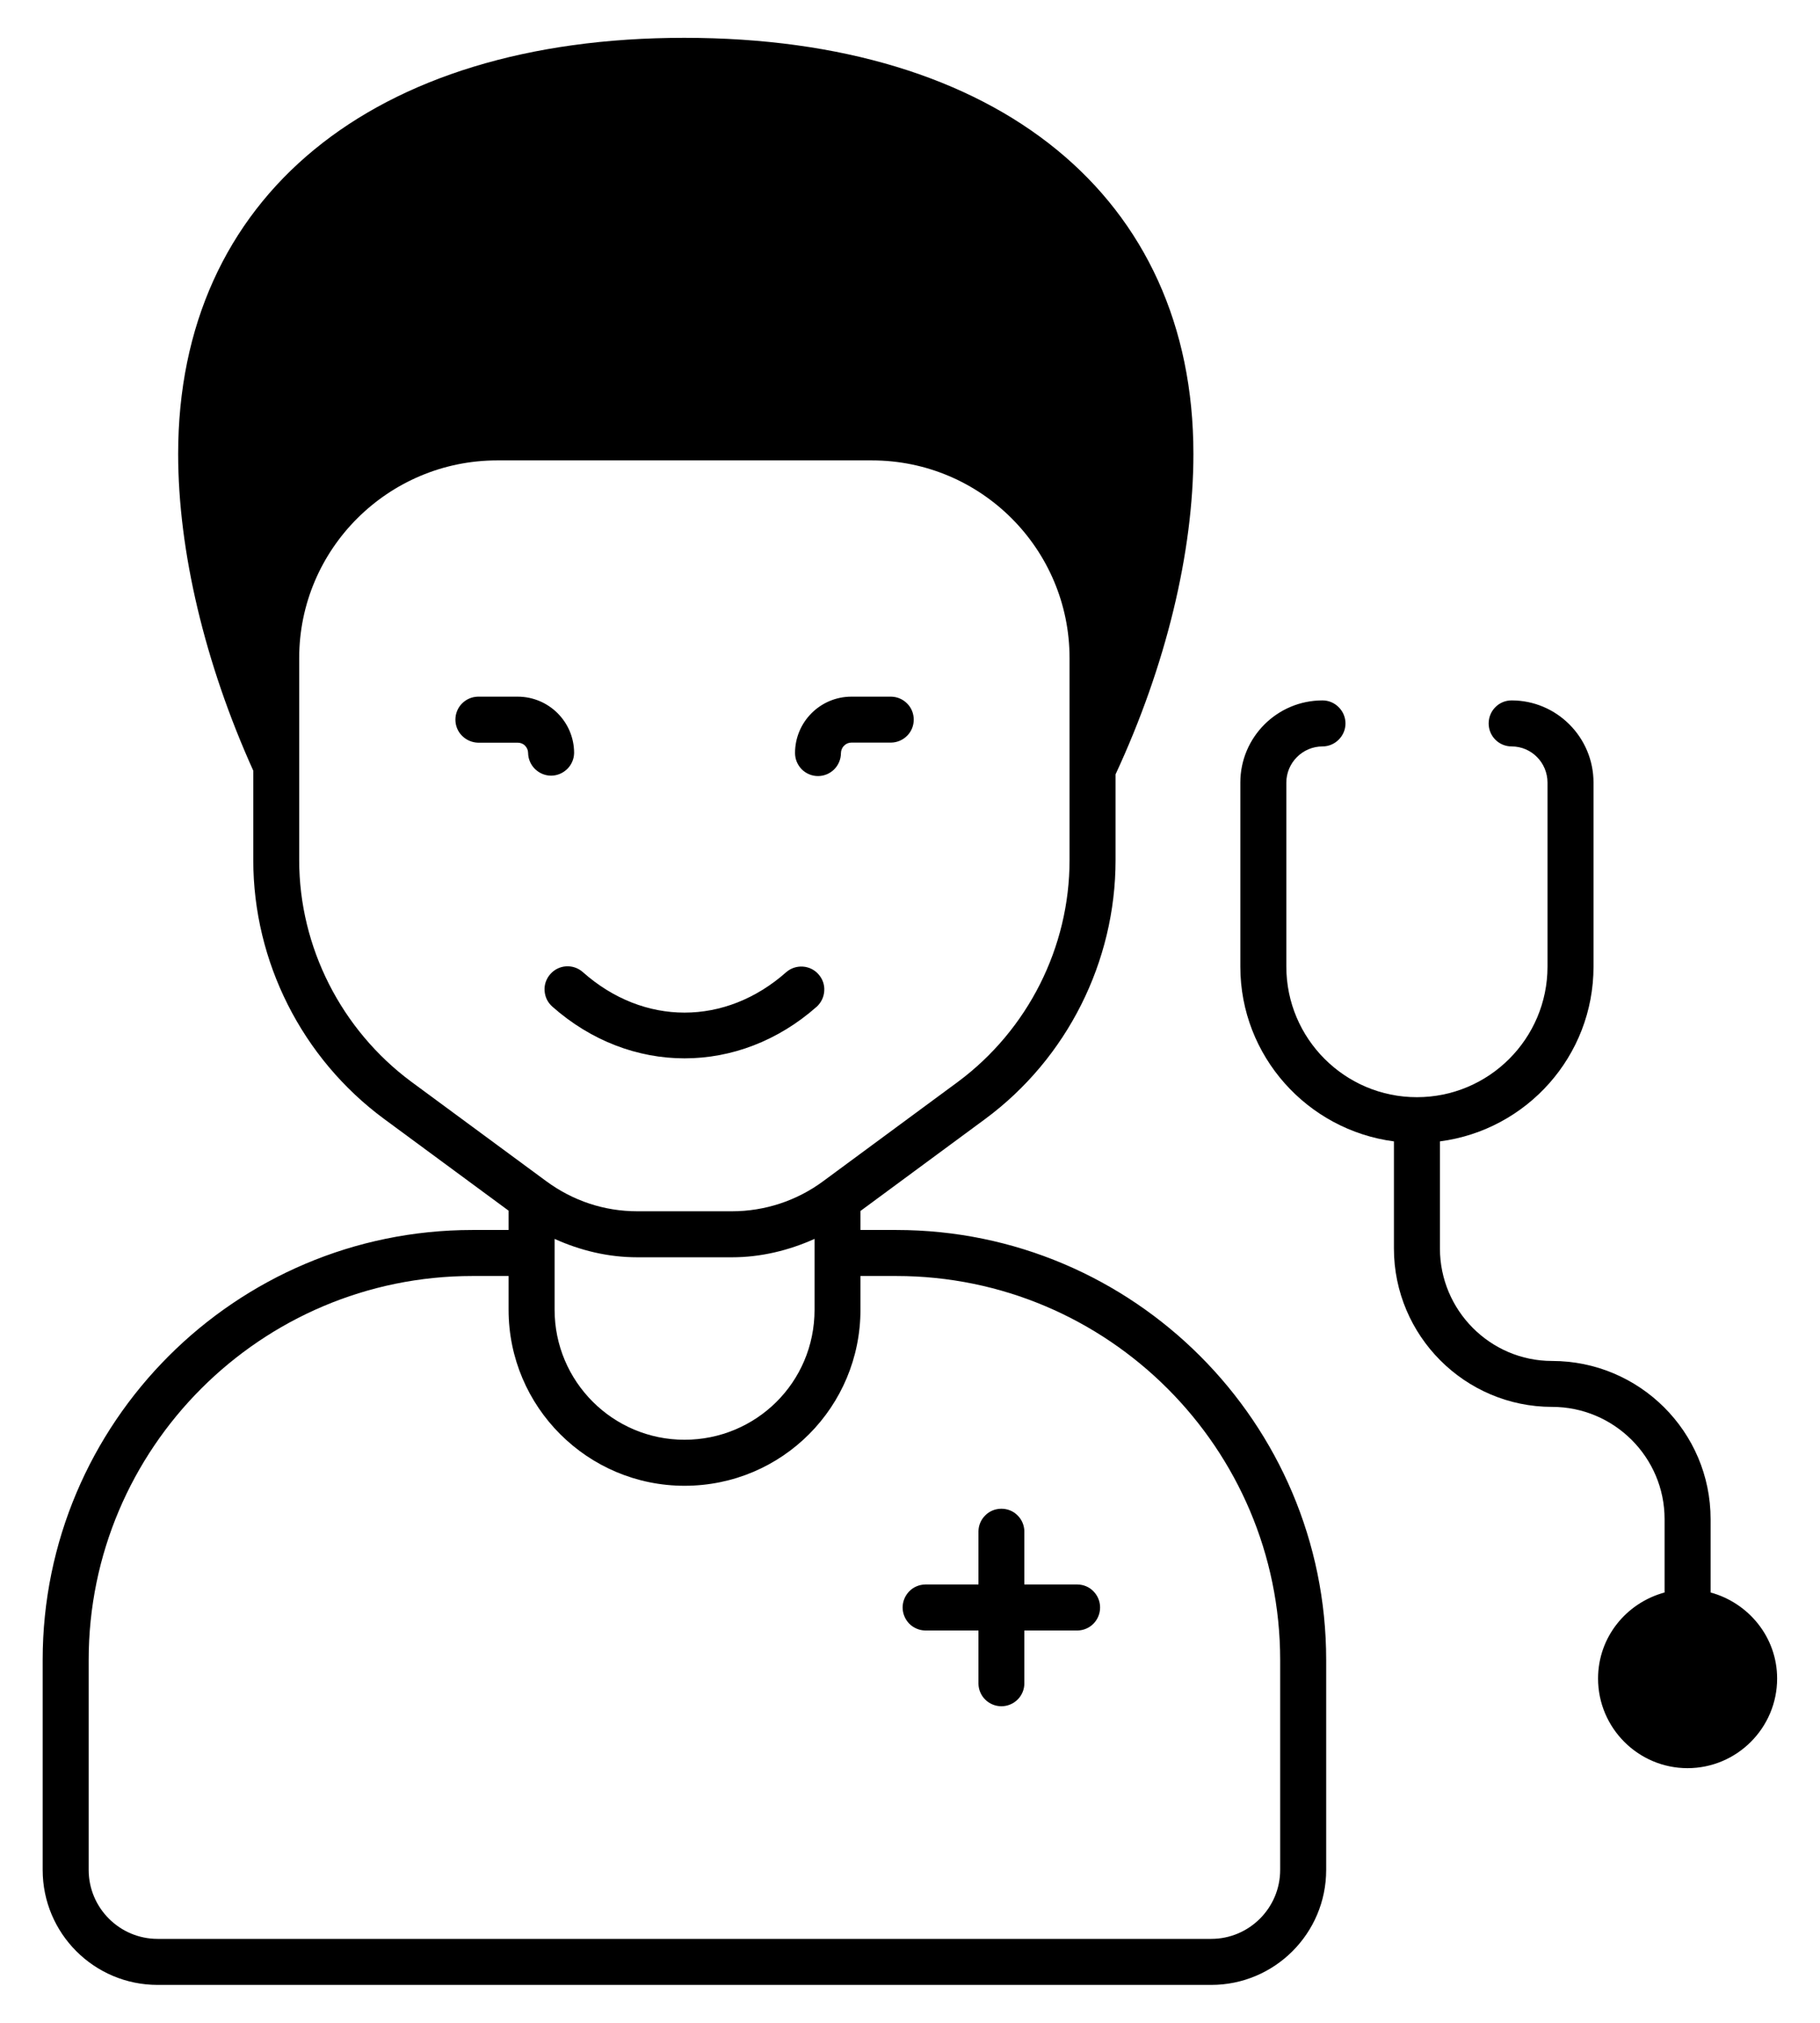 <svg width="18" height="20" viewBox="0 0 18 20" fill="none" xmlns="http://www.w3.org/2000/svg">
<path d="M8.865 12.161H8.51V11.973L9.747 11.061C10.554 10.463 11.033 9.508 11.033 8.505V7.656C11.53 6.586 11.803 5.464 11.803 4.488C11.803 1.951 9.875 0.374 6.767 0.374C3.681 0.374 1.762 1.951 1.762 4.488C1.762 5.449 2.026 6.559 2.505 7.62V8.505C2.505 9.508 2.987 10.463 3.796 11.061L5.03 11.97V12.161H4.672C2.329 12.161 0.422 14.068 0.422 16.412V18.488C0.422 19.116 0.931 19.625 1.559 19.625H11.979C12.606 19.625 13.116 19.116 13.116 18.488V16.412C13.116 14.068 11.209 12.161 8.865 12.161ZM4.066 10.694C3.375 10.181 2.959 9.363 2.959 8.505V6.507C2.959 5.428 3.839 4.552 4.918 4.552H8.623C9.702 4.552 10.578 5.428 10.578 6.507V8.505C10.578 9.366 10.166 10.181 9.477 10.694L8.141 11.679C7.88 11.872 7.564 11.976 7.24 11.976H6.303C5.976 11.976 5.667 11.873 5.403 11.679L4.066 10.694ZM8.056 12.249V12.949C8.056 13.671 7.474 14.235 6.77 14.235C6.061 14.235 5.485 13.659 5.485 12.949V12.249C5.739 12.364 6.015 12.431 6.303 12.431H7.24C7.522 12.431 7.801 12.364 8.056 12.249ZM12.661 18.488C12.661 18.864 12.355 19.17 11.979 19.17H1.559C1.183 19.17 0.877 18.864 0.877 18.488V16.412C0.877 14.32 2.58 12.616 4.672 12.616H5.03V12.95C5.03 13.911 5.812 14.69 6.77 14.69C7.74 14.69 8.51 13.905 8.51 12.95V12.616H8.865C10.957 12.616 12.661 14.32 12.661 16.412V18.488H12.661Z" fill="currentColor"/>
<path d="M9.151 16.121H9.677V16.647C9.678 16.706 9.702 16.763 9.745 16.805C9.787 16.846 9.844 16.87 9.904 16.87C9.964 16.87 10.021 16.846 10.063 16.805C10.106 16.763 10.13 16.706 10.131 16.647V16.121H10.657C10.717 16.12 10.774 16.095 10.815 16.053C10.857 16.01 10.88 15.953 10.88 15.893C10.88 15.834 10.857 15.777 10.815 15.734C10.774 15.691 10.717 15.667 10.657 15.666H10.131V15.14C10.13 15.081 10.106 15.024 10.063 14.982C10.021 14.94 9.964 14.917 9.904 14.917C9.844 14.917 9.787 14.94 9.745 14.982C9.702 15.024 9.678 15.081 9.677 15.14V15.666H9.151C9.091 15.667 9.034 15.691 8.992 15.734C8.951 15.777 8.927 15.834 8.927 15.893C8.927 15.953 8.951 16.01 8.992 16.053C9.034 16.095 9.091 16.12 9.151 16.121ZM5.678 7.445C5.678 7.138 5.428 6.888 5.12 6.888H4.727C4.668 6.889 4.611 6.913 4.569 6.956C4.527 6.998 4.504 7.056 4.504 7.115C4.504 7.175 4.527 7.232 4.569 7.274C4.611 7.317 4.668 7.341 4.727 7.343H5.12C5.148 7.343 5.174 7.353 5.193 7.373C5.212 7.392 5.223 7.418 5.223 7.445C5.224 7.505 5.249 7.562 5.291 7.603C5.334 7.645 5.391 7.669 5.45 7.669C5.51 7.669 5.567 7.645 5.61 7.603C5.652 7.562 5.677 7.505 5.678 7.445ZM8.09 7.673C8.15 7.673 8.208 7.649 8.251 7.606C8.293 7.563 8.317 7.506 8.317 7.445C8.318 7.418 8.328 7.392 8.348 7.373C8.367 7.353 8.393 7.342 8.421 7.342H8.814C8.873 7.341 8.93 7.317 8.972 7.274C9.014 7.232 9.037 7.175 9.037 7.115C9.037 7.055 9.014 6.998 8.972 6.956C8.93 6.913 8.873 6.889 8.814 6.888H8.42C8.113 6.888 7.863 7.138 7.863 7.445C7.863 7.506 7.887 7.563 7.929 7.606C7.972 7.649 8.03 7.673 8.09 7.673ZM6.77 10.464C7.232 10.464 7.694 10.293 8.079 9.952C8.123 9.911 8.149 9.855 8.152 9.796C8.156 9.736 8.135 9.678 8.095 9.633C8.056 9.588 8 9.561 7.941 9.557C7.881 9.553 7.822 9.572 7.777 9.611C7.175 10.145 6.366 10.146 5.764 9.611C5.67 9.528 5.526 9.536 5.443 9.631C5.423 9.653 5.408 9.679 5.398 9.707C5.388 9.735 5.384 9.765 5.386 9.795C5.388 9.825 5.395 9.854 5.408 9.881C5.421 9.908 5.44 9.932 5.462 9.952C5.847 10.293 6.309 10.464 6.77 10.464ZM17.576 16.596C17.576 17.084 17.178 17.482 16.69 17.482C16.202 17.482 15.805 17.084 15.805 16.596C15.805 16.187 16.084 15.848 16.463 15.745V15.02C16.463 14.408 15.963 13.91 15.35 13.91C14.489 13.91 13.786 13.207 13.786 12.343V11.285C12.931 11.173 12.267 10.442 12.267 9.557V7.738C12.267 7.289 12.631 6.925 13.08 6.925C13.204 6.925 13.307 7.028 13.307 7.153C13.307 7.277 13.204 7.38 13.08 7.38C12.883 7.38 12.722 7.541 12.722 7.738V9.557C12.722 10.269 13.301 10.848 14.013 10.848C14.726 10.848 15.305 10.269 15.305 9.557V7.738C15.305 7.541 15.147 7.38 14.95 7.38C14.823 7.38 14.723 7.277 14.723 7.153C14.723 7.028 14.823 6.925 14.95 6.925C15.396 6.925 15.76 7.289 15.76 7.738V9.557C15.76 10.442 15.099 11.173 14.241 11.285V12.343C14.241 12.955 14.738 13.456 15.35 13.456C16.214 13.456 16.918 14.156 16.918 15.02V15.745C17.294 15.848 17.576 16.187 17.576 16.596Z" fill="currentColor"/>
</svg>
